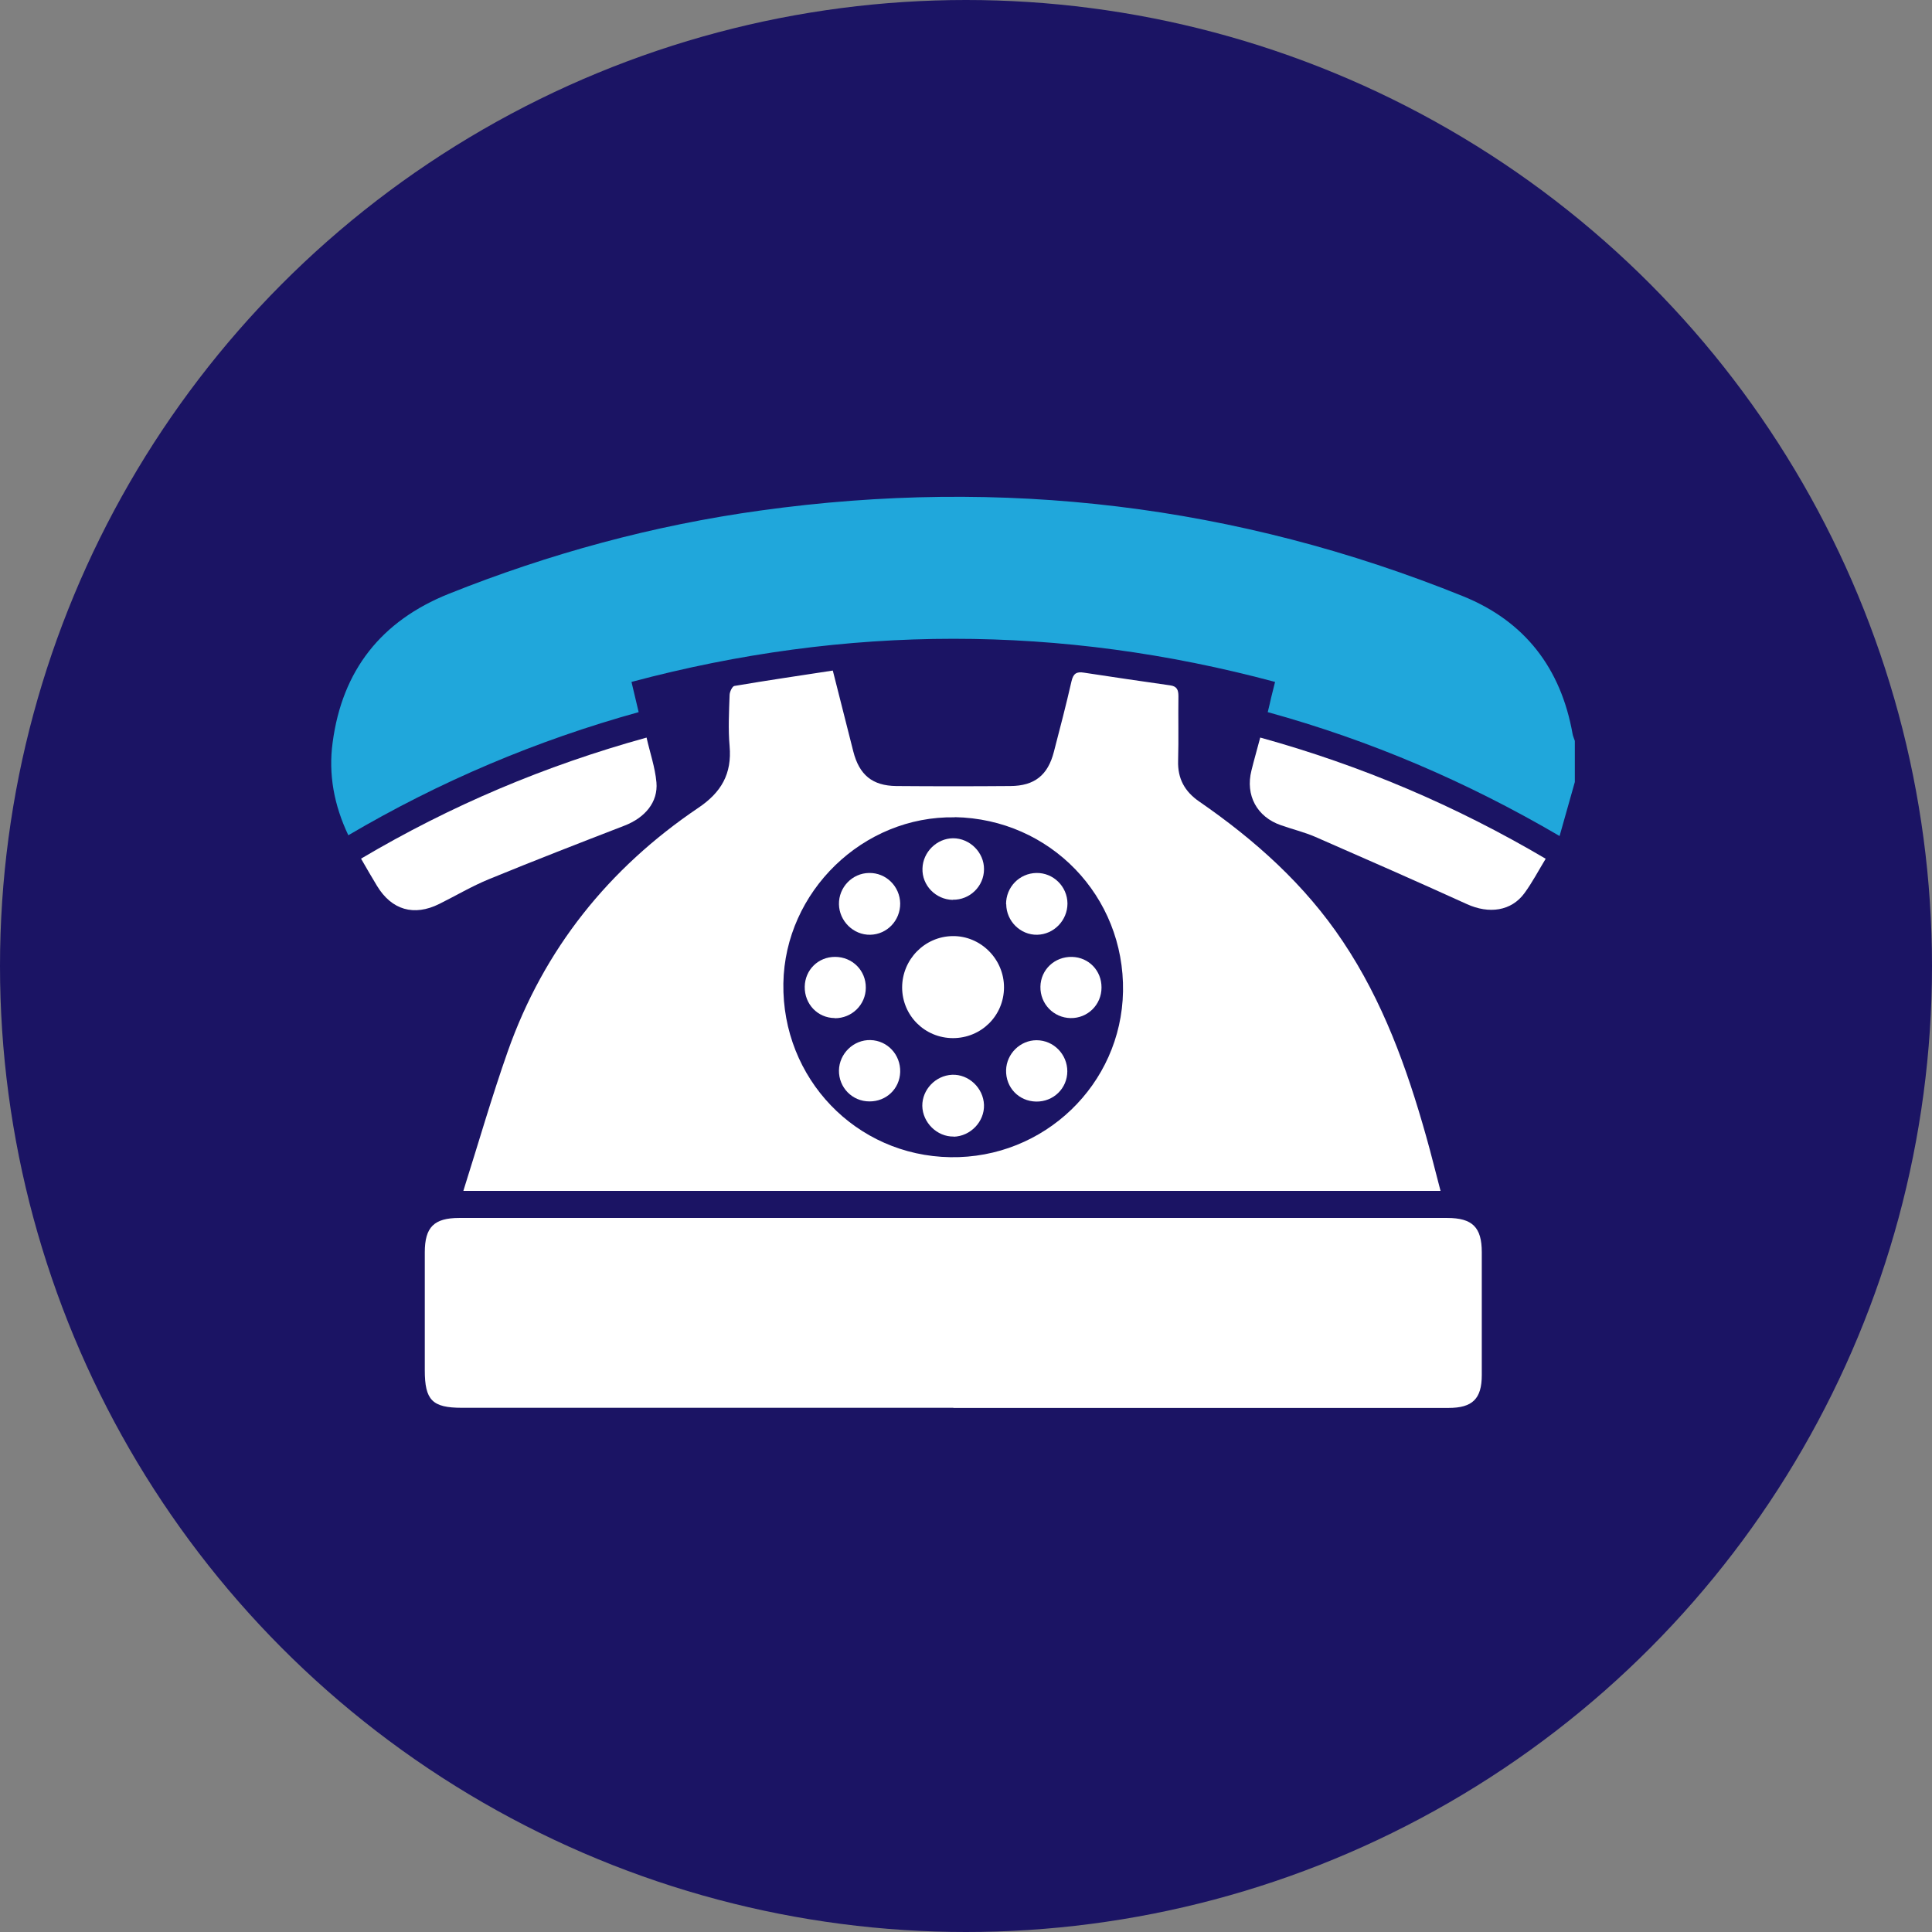 <svg width="100" height="100" viewBox="0 0 100 100" fill="none" xmlns="http://www.w3.org/2000/svg">
<rect x="0" y="0" width="100" height="100" fill="#808080" stroke="none"/>
<circle cx="50" cy="50" r="50" fill="#1B1464"/>
<path d="M81.513 40.477C81.257 41.375 81.01 42.265 80.724 43.272C75.908 40.453 70.929 38.324 65.618 36.86C65.688 36.582 65.742 36.342 65.796 36.102C65.858 35.861 65.912 35.621 65.997 35.296C54.888 32.315 43.826 32.323 32.686 35.296C32.81 35.823 32.926 36.295 33.057 36.86C27.777 38.324 22.791 40.43 18.029 43.233C17.287 41.669 16.993 40.074 17.217 38.432C17.712 34.7 19.73 32.137 23.232 30.735C28.442 28.652 33.822 27.189 39.381 26.422C51.881 24.688 64.01 26.128 75.722 30.859C78.923 32.153 80.794 34.584 81.397 37.991C81.42 38.115 81.474 38.223 81.513 38.347V40.484V40.477Z" fill="#20A7DB"/>
<path d="M23.988 61.623C24.769 59.153 25.457 56.76 26.284 54.414C28.155 49.118 31.51 44.944 36.141 41.816C37.339 41.011 37.888 40.05 37.764 38.618C37.687 37.743 37.733 36.86 37.764 35.977C37.764 35.815 37.903 35.521 38.012 35.505C39.697 35.219 41.39 34.971 43.106 34.708C43.477 36.179 43.825 37.534 44.165 38.889C44.474 40.105 45.147 40.67 46.392 40.685C48.363 40.701 50.327 40.701 52.298 40.685C53.55 40.678 54.238 40.12 54.547 38.92C54.864 37.704 55.181 36.489 55.46 35.265C55.552 34.862 55.722 34.754 56.101 34.816C57.593 35.041 59.078 35.265 60.57 35.474C60.91 35.521 60.995 35.699 60.995 36.032C60.979 37.147 61.01 38.254 60.979 39.369C60.948 40.298 61.319 40.972 62.077 41.491C64.961 43.481 67.543 45.788 69.506 48.73C71.57 51.812 72.815 55.258 73.812 58.797C74.075 59.718 74.299 60.655 74.562 61.639H23.988V61.623ZM49.422 42.304C44.675 42.218 40.625 46.144 40.547 50.899C40.47 55.823 44.304 59.819 49.19 59.896C54.037 59.974 58.042 56.133 58.127 51.317C58.212 46.384 54.354 42.389 49.422 42.296V42.304Z" fill="white"/>
<path d="M49.346 72.867C40.865 72.867 32.385 72.867 23.904 72.867C22.374 72.867 21.987 72.472 21.987 70.923C21.987 68.887 21.987 66.858 21.987 64.822C21.987 63.513 22.467 63.041 23.773 63.041C40.819 63.041 57.857 63.041 74.903 63.041C76.21 63.041 76.697 63.521 76.697 64.814C76.697 66.935 76.697 69.049 76.697 71.171C76.697 72.402 76.218 72.874 74.973 72.874C66.431 72.874 57.888 72.874 49.346 72.874V72.867Z" fill="white"/>
<path d="M65.231 38.176C70.464 39.624 75.342 41.7 80.004 44.449C79.633 45.06 79.308 45.68 78.906 46.229C78.226 47.159 77.074 47.321 75.922 46.795C73.317 45.61 70.704 44.464 68.083 43.318C67.511 43.07 66.893 42.923 66.305 42.714C65.061 42.288 64.45 41.165 64.775 39.88C64.906 39.338 65.068 38.796 65.231 38.169V38.176Z" fill="white"/>
<path d="M18.678 44.449C23.332 41.693 28.202 39.633 33.466 38.177C33.644 38.967 33.907 39.718 33.977 40.492C34.069 41.522 33.381 42.328 32.315 42.738C29.972 43.644 27.637 44.55 25.318 45.502C24.429 45.866 23.594 46.362 22.736 46.788C21.43 47.438 20.27 47.105 19.513 45.851C19.242 45.402 18.979 44.953 18.686 44.441L18.678 44.449Z" fill="white"/>
<path d="M49.331 53.733C47.869 53.733 46.702 52.572 46.694 51.116C46.694 49.668 47.854 48.475 49.3 48.452C50.761 48.429 51.974 49.645 51.967 51.116C51.959 52.572 50.792 53.733 49.323 53.733H49.331Z" fill="white"/>
<path d="M46.594 46.757C46.601 47.647 45.913 48.367 45.04 48.383C44.174 48.398 43.44 47.678 43.424 46.803C43.409 45.928 44.112 45.193 44.986 45.185C45.859 45.169 46.578 45.874 46.594 46.764V46.757Z" fill="white"/>
<path d="M52.074 46.803C52.067 45.92 52.762 45.2 53.644 45.185C54.517 45.169 55.244 45.882 55.252 46.764C55.252 47.639 54.548 48.367 53.682 48.383C52.816 48.398 52.09 47.678 52.082 46.803H52.074Z" fill="white"/>
<path d="M49.316 46.578C48.435 46.562 47.716 45.827 47.747 44.952C47.77 44.1 48.489 43.395 49.332 43.388C50.198 43.388 50.94 44.123 50.932 44.99C50.932 45.873 50.198 46.586 49.316 46.57V46.578Z" fill="white"/>
<path d="M43.206 52.695C42.317 52.688 41.637 51.967 41.653 51.069C41.668 50.202 42.348 49.528 43.222 49.528C44.119 49.528 44.822 50.233 44.814 51.123C44.814 52.006 44.088 52.711 43.206 52.703V52.695Z" fill="white"/>
<path d="M55.413 52.696C54.532 52.68 53.836 51.96 53.852 51.07C53.867 50.187 54.594 49.506 55.491 49.529C56.356 49.552 57.021 50.241 57.014 51.116C57.014 52.007 56.295 52.711 55.413 52.696Z" fill="white"/>
<path d="M43.424 55.406C43.44 54.531 44.182 53.811 45.055 53.834C45.937 53.857 46.617 54.593 46.594 55.483C46.57 56.351 45.875 57.017 45.001 57.009C44.112 57.009 43.409 56.289 43.424 55.398V55.406Z" fill="white"/>
<path d="M55.244 55.445C55.244 56.335 54.525 57.032 53.629 57.017C52.732 57.001 52.052 56.289 52.075 55.39C52.098 54.539 52.809 53.842 53.652 53.842C54.533 53.842 55.244 54.57 55.244 55.452V55.445Z" fill="white"/>
<path d="M49.362 58.828C48.504 58.843 47.754 58.108 47.738 57.24C47.731 56.397 48.426 55.669 49.277 55.63C50.135 55.591 50.9 56.311 50.931 57.186C50.962 58.053 50.235 58.812 49.362 58.836V58.828Z" fill="white"/>
</svg>
